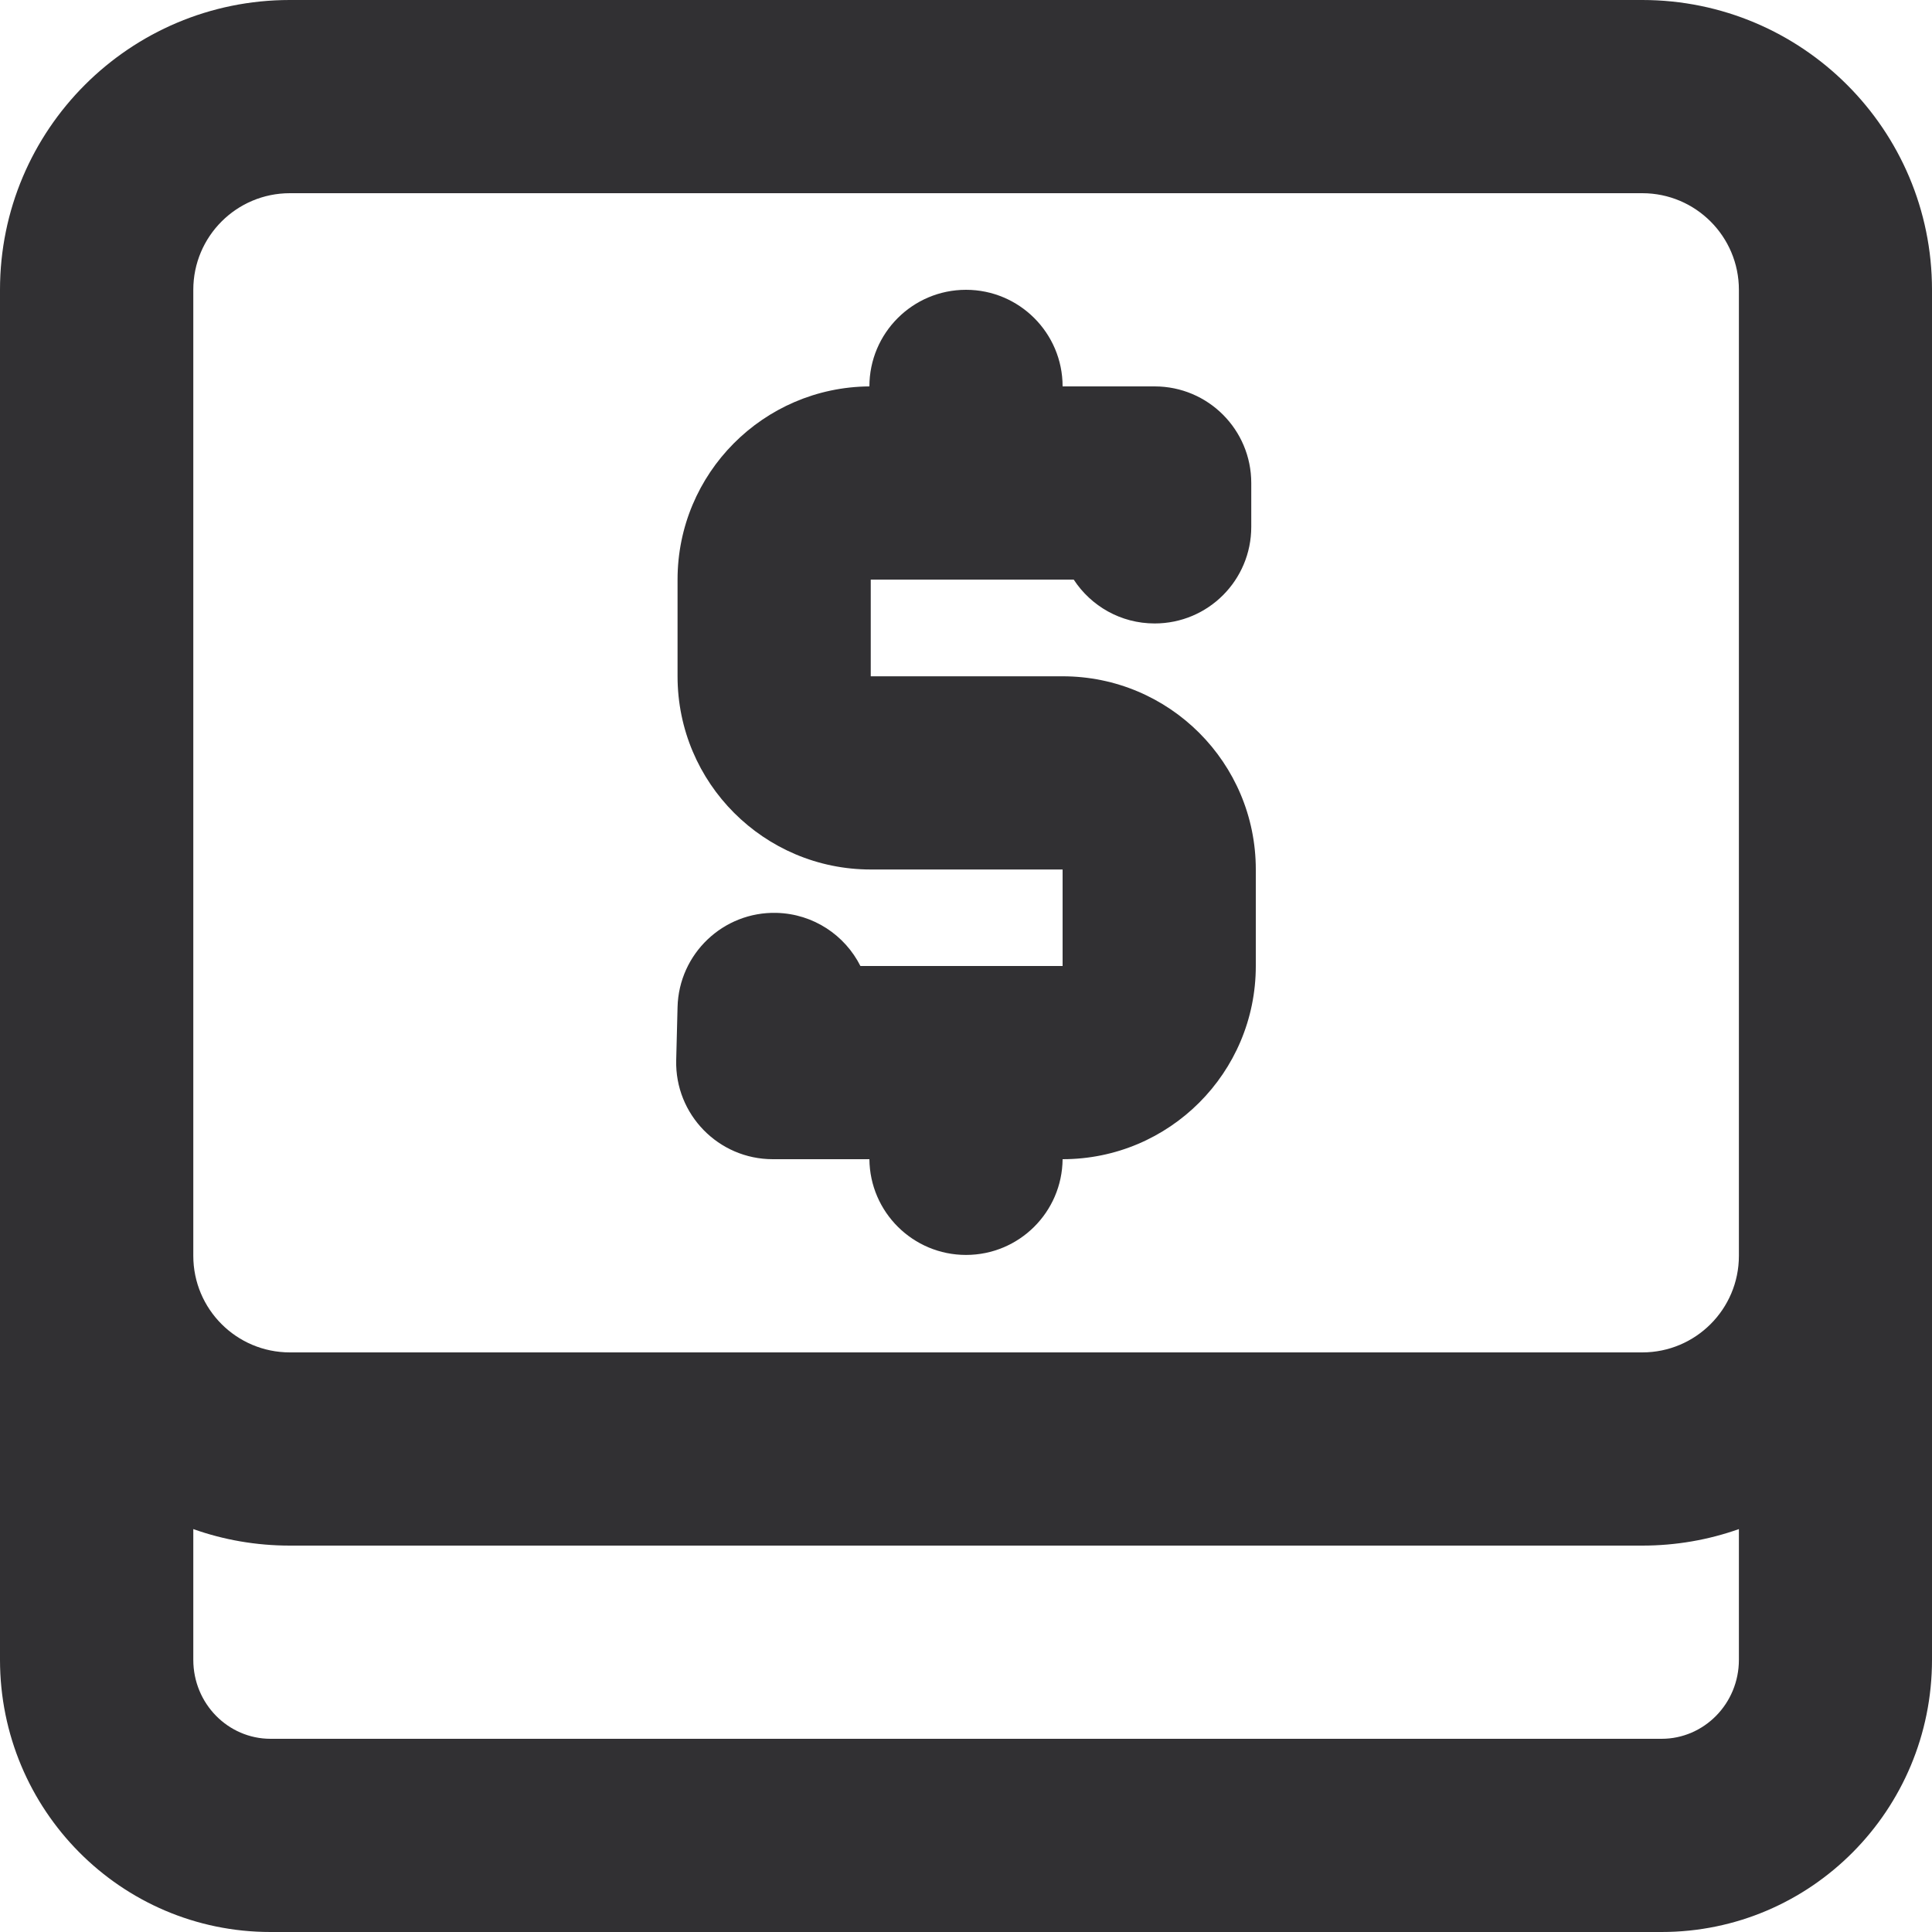 <svg width="20" height="20" viewBox="0 0 20 20" fill="none" xmlns="http://www.w3.org/2000/svg">
<path fill-rule="evenodd" clip-rule="evenodd" d="M20 3V17.182C20 18.736 18.749 20 17.2 20H2.8C1.251 20 0 18.736 0 17.182V3C0 1.343 1.343 0 3 0H17C18.657 0 20 1.343 20 3ZM18.001 15.829C17.688 15.94 17.351 16 17.001 16H3.001C2.65 16 2.313 15.94 2.001 15.829V17.182C2.001 17.636 2.361 18 2.801 18H17.201C17.64 18 18.001 17.636 18.001 17.182V15.829ZM18.001 13V3C18.001 2.448 17.553 2 17.001 2H3.001C2.448 2 2.001 2.448 2.001 3V13C2.001 13.552 2.448 14 3.001 14H17.001C17.553 14 18.001 13.552 18.001 13ZM11 4H11.953C12.506 4 12.953 4.448 12.953 5V5.454C12.953 6.007 12.506 6.454 11.953 6.454C11.602 6.454 11.294 6.274 11.115 6H9.014V7.001H11C12.105 7.001 13 7.896 13 9.001V10C13 11.105 12.105 12 11 12C10.995 12.548 10.55 12.991 10 12.991C9.451 12.991 9.005 12.548 9 12H8C7.438 12 6.986 11.537 7 10.975L7.014 10.425C7.028 9.873 7.487 9.436 8.039 9.45C8.421 9.46 8.747 9.682 8.907 10H11V9.001H9.014C7.91 9.001 7.014 8.106 7.014 7.001V6C7.014 4.9 7.902 4.008 9 4C9 3.448 9.448 3 10 3C10.552 3 11 3.448 11 4Z" fill="#313033"/>
</svg>
